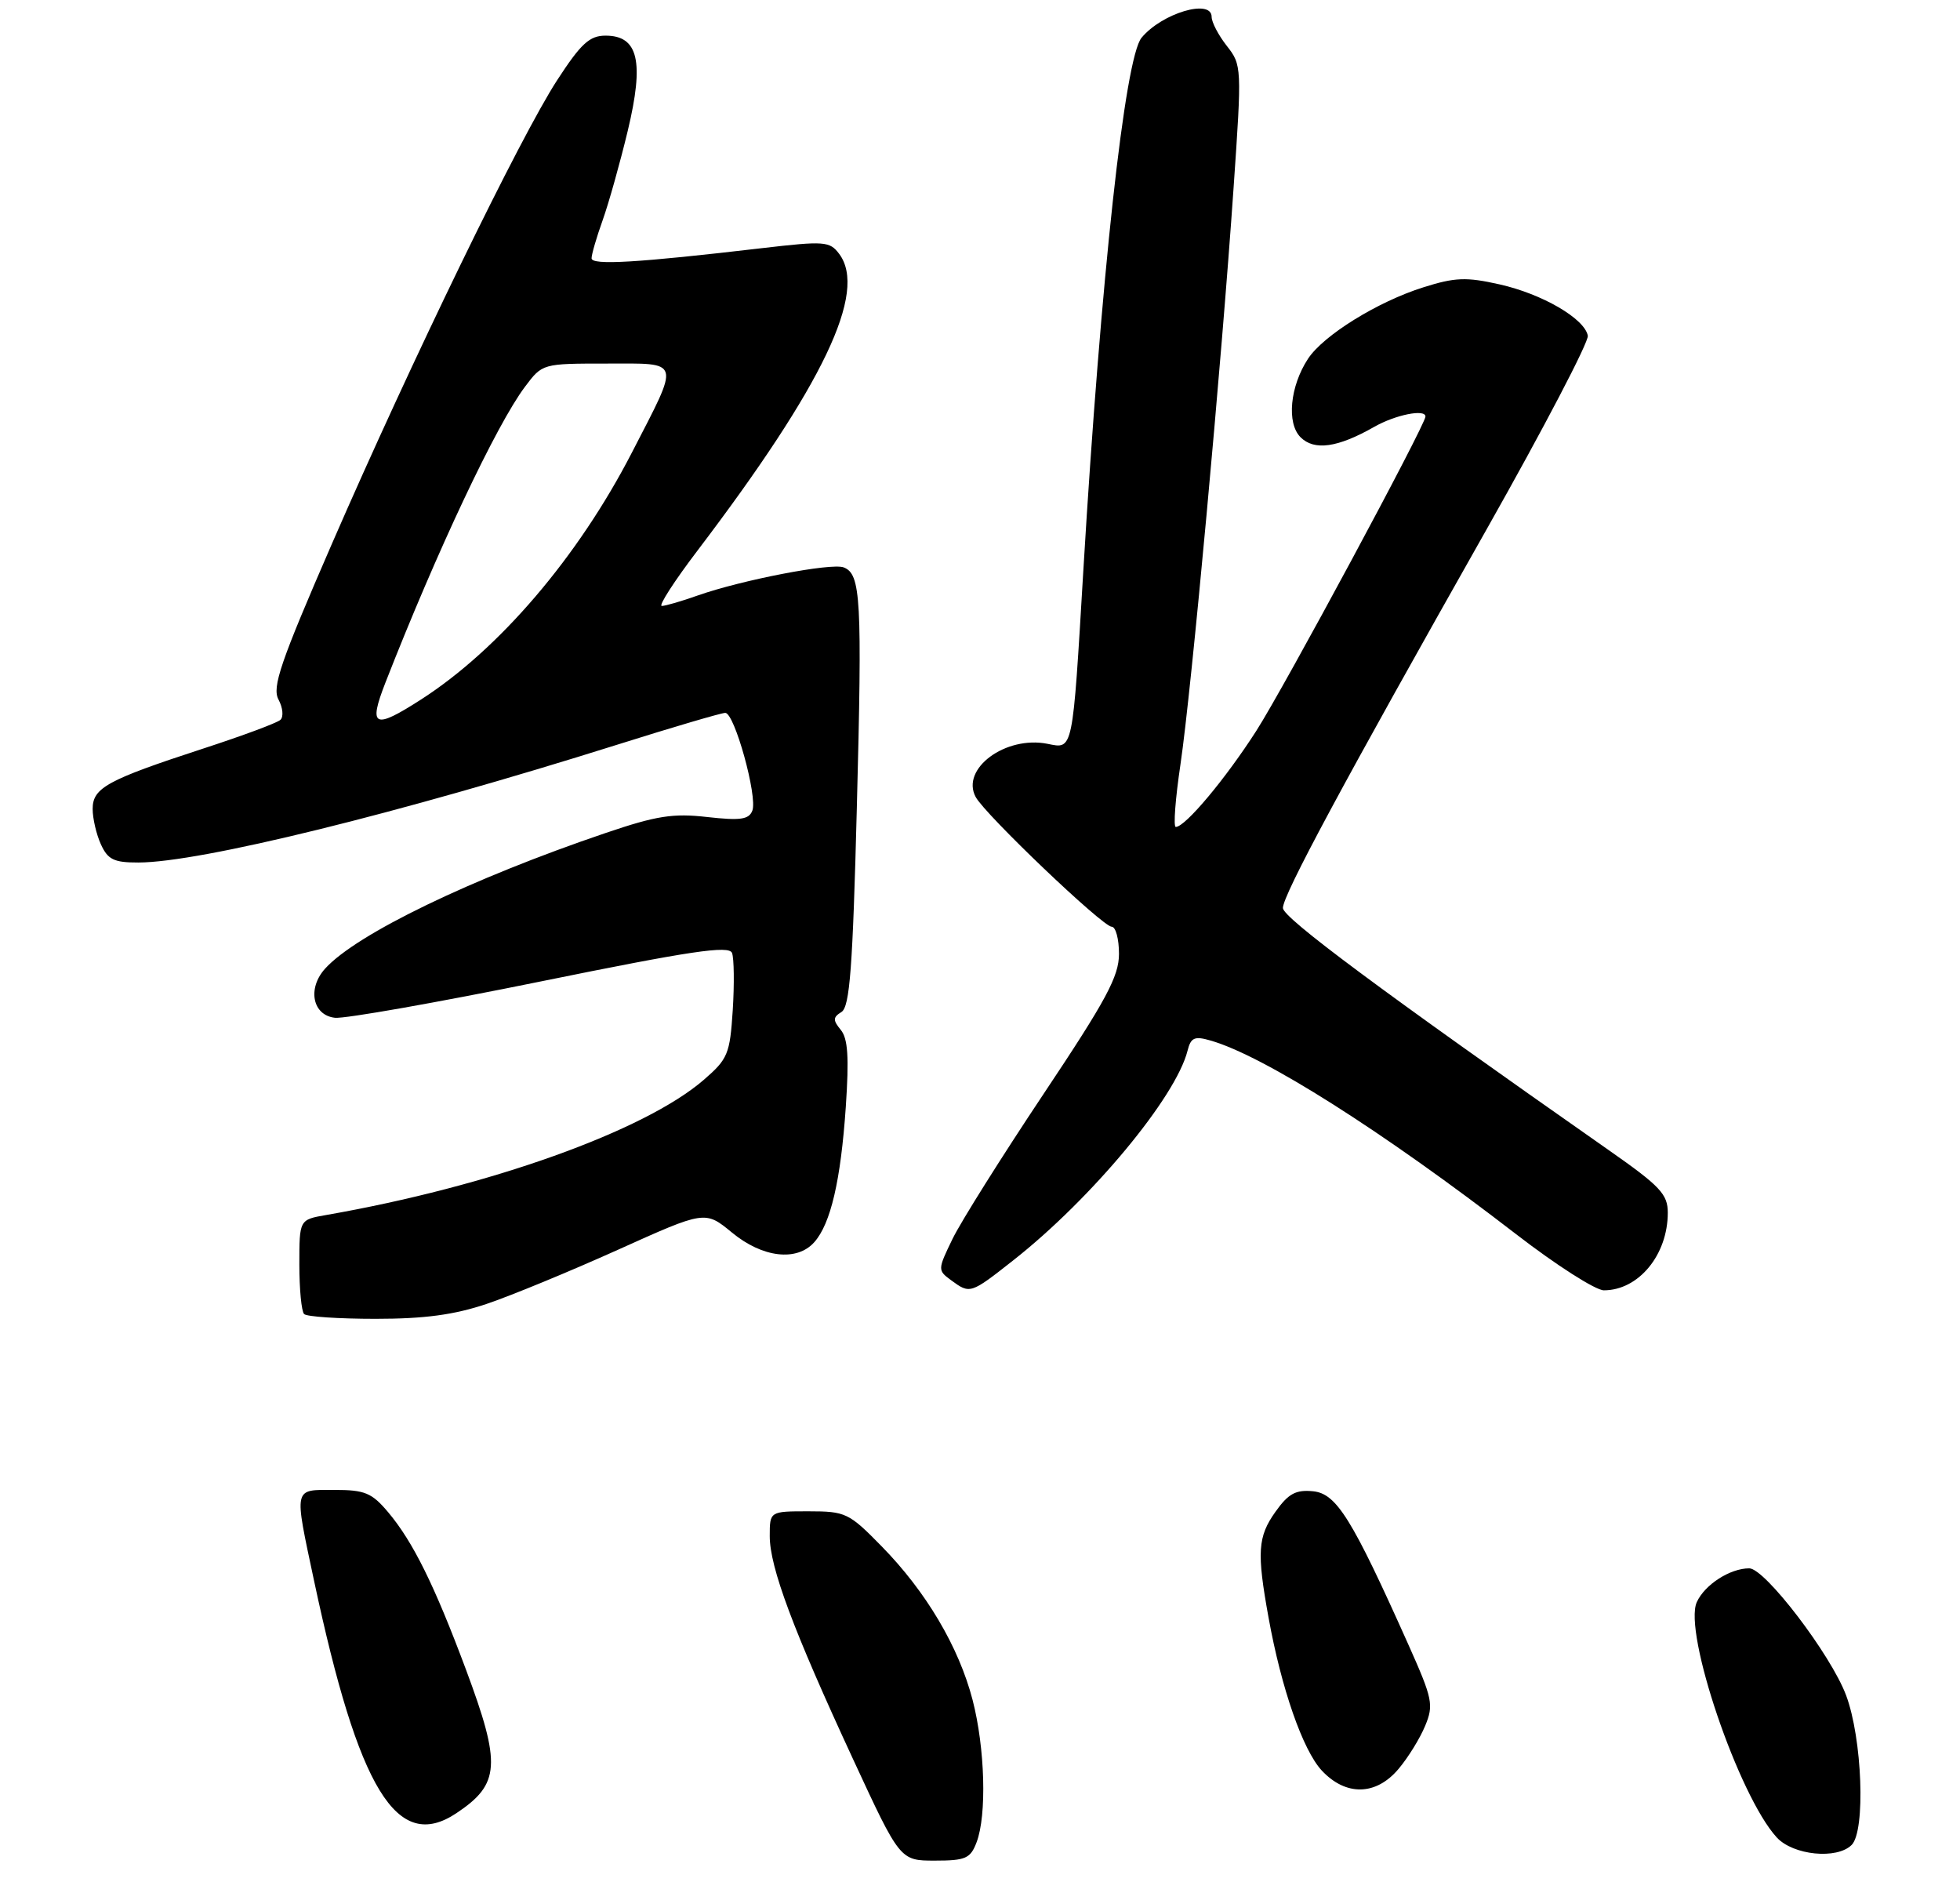 <?xml version="1.0" encoding="UTF-8" standalone="no"?>
<!DOCTYPE svg PUBLIC "-//W3C//DTD SVG 1.1//EN" "http://www.w3.org/Graphics/SVG/1.1/DTD/svg11.dtd" >
<svg xmlns="http://www.w3.org/2000/svg" xmlns:xlink="http://www.w3.org/1999/xlink" version="1.1" viewBox="0 0 275 264">
 <g >
 <path fill="currentColor"
d=" M 137.02 258.43 C 138.47 254.62 138.21 245.22 136.46 238.46 C 134.53 231.03 129.94 223.27 123.69 216.90 C 119.11 212.22 118.64 212.00 113.44 212.00 C 108.00 212.00 108.00 212.00 108.00 215.48 C 108.00 219.85 111.27 228.60 119.68 246.75 C 126.28 261.00 126.28 261.00 131.17 261.00 C 135.49 261.00 136.16 260.70 137.02 258.43 Z  M 259.80 258.80 C 261.77 256.83 261.29 243.84 259.01 237.79 C 256.88 232.11 247.64 220.00 245.43 220.00 C 242.74 220.00 239.19 222.28 238.07 224.74 C 236.15 228.97 243.94 251.92 249.29 257.75 C 251.58 260.25 257.73 260.87 259.80 258.80 Z  M 64.03 254.35 C 70.17 250.26 70.35 247.54 65.38 234.21 C 60.96 222.37 57.95 216.28 54.47 212.14 C 52.16 209.40 51.19 209.00 46.91 209.00 C 41.11 209.00 41.24 208.44 44.07 221.77 C 50.32 251.12 55.70 259.90 64.03 254.35 Z  M 196.23 248.13 C 197.56 246.56 199.24 243.84 199.96 242.09 C 201.18 239.15 201.00 238.30 197.61 230.71 C 189.69 213.01 187.53 209.53 184.24 209.19 C 181.81 208.95 180.77 209.51 178.96 212.06 C 176.46 215.56 176.32 217.75 177.99 226.94 C 179.79 236.88 182.79 245.48 185.44 248.35 C 188.82 251.98 193.07 251.90 196.23 248.13 Z  M 68.27 182.91 C 71.69 181.76 79.98 178.34 86.71 175.31 C 98.93 169.80 98.93 169.80 102.70 172.90 C 106.98 176.43 111.80 177.00 114.25 174.25 C 116.55 171.66 117.96 165.62 118.67 155.28 C 119.14 148.31 118.97 145.67 117.96 144.46 C 116.85 143.11 116.86 142.70 118.06 141.96 C 119.23 141.24 119.64 135.79 120.22 113.29 C 120.98 83.95 120.79 80.52 118.37 79.59 C 116.65 78.93 104.10 81.35 97.90 83.53 C 95.62 84.34 93.35 85.00 92.85 85.00 C 92.36 85.00 94.61 81.51 97.85 77.25 C 115.53 53.98 121.75 40.95 117.74 35.61 C 116.41 33.84 115.69 33.79 106.91 34.81 C 89.43 36.86 83.00 37.24 83.00 36.23 C 83.00 35.69 83.70 33.28 84.56 30.88 C 85.42 28.47 87.00 22.83 88.08 18.34 C 90.41 8.61 89.56 5.00 84.96 5.00 C 82.72 5.00 81.51 6.11 78.17 11.25 C 73.01 19.18 57.73 50.63 46.57 76.28 C 39.33 92.93 38.14 96.40 39.08 98.14 C 39.69 99.28 39.81 100.56 39.34 100.98 C 38.88 101.41 34.00 103.22 28.50 105.01 C 15.02 109.41 13.00 110.51 13.00 113.48 C 13.00 114.81 13.52 117.05 14.16 118.45 C 15.13 120.58 15.99 121.00 19.41 120.99 C 28.09 120.98 55.82 114.15 86.64 104.45 C 94.41 102.00 101.22 100.00 101.76 100.00 C 103.06 100.00 106.31 111.74 105.56 113.71 C 105.08 114.96 103.89 115.13 99.23 114.61 C 94.44 114.06 92.10 114.43 85.00 116.84 C 66.07 123.26 50.00 131.03 45.62 135.87 C 43.09 138.66 43.85 142.43 47.00 142.77 C 48.38 142.92 61.35 140.63 75.84 137.68 C 96.96 133.38 102.29 132.59 102.71 133.68 C 102.99 134.43 103.04 138.03 102.81 141.69 C 102.41 147.86 102.13 148.55 98.74 151.48 C 90.44 158.66 68.67 166.44 45.75 170.44 C 42.00 171.09 42.00 171.09 42.00 177.38 C 42.00 180.84 42.30 183.97 42.67 184.33 C 43.03 184.70 47.55 185.00 52.70 185.00 C 59.55 185.00 63.73 184.44 68.27 182.91 Z  M 142.16 176.80 C 153.14 168.17 164.97 153.94 166.62 147.39 C 167.08 145.54 167.60 145.31 169.84 145.96 C 177.29 148.09 193.95 158.65 212.71 173.12 C 218.33 177.46 223.87 181.00 225.03 181.00 C 229.90 181.00 234.00 176.03 234.00 170.12 C 234.00 167.52 232.95 166.40 225.75 161.36 C 193.77 138.97 180.00 128.74 180.00 127.37 C 180.00 125.55 188.47 109.81 208.69 74.06 C 216.60 60.06 222.94 47.93 222.78 47.09 C 222.32 44.68 216.37 41.23 210.39 39.89 C 205.72 38.84 204.14 38.90 199.69 40.31 C 193.27 42.33 185.68 47.04 183.52 50.33 C 180.99 54.19 180.50 59.36 182.47 61.33 C 184.40 63.26 187.68 62.80 192.81 59.88 C 195.79 58.18 200.00 57.34 200.00 58.43 C 200.00 59.59 180.20 96.38 176.28 102.50 C 171.96 109.24 166.30 116.00 164.97 116.00 C 164.61 116.00 164.91 112.04 165.63 107.20 C 167.16 96.88 171.39 50.94 173.08 26.33 C 174.25 9.42 174.23 9.11 172.13 6.44 C 170.96 4.95 170.00 3.12 170.00 2.37 C 170.00 -0.23 163.03 1.84 160.17 5.29 C 157.82 8.12 154.46 38.91 152.00 80.00 C 150.47 105.65 150.59 105.07 146.97 104.34 C 141.09 103.17 134.77 107.83 136.89 111.79 C 138.20 114.25 154.71 130.00 155.98 130.00 C 156.54 130.00 157.00 131.71 157.00 133.80 C 157.00 136.97 155.22 140.27 146.39 153.50 C 140.56 162.24 134.82 171.37 133.65 173.78 C 131.55 178.11 131.55 178.19 133.45 179.59 C 136.11 181.54 136.16 181.52 142.16 176.80 Z  M 54.08 95.75 C 61.30 77.29 69.66 59.57 73.66 54.25 C 76.10 51.00 76.11 51.00 85.12 51.00 C 95.68 51.00 95.47 50.26 88.65 63.50 C 81.11 78.12 70.04 91.09 59.05 98.14 C 52.47 102.37 51.65 101.98 54.08 95.75 Z "/>
</g>
</svg>
